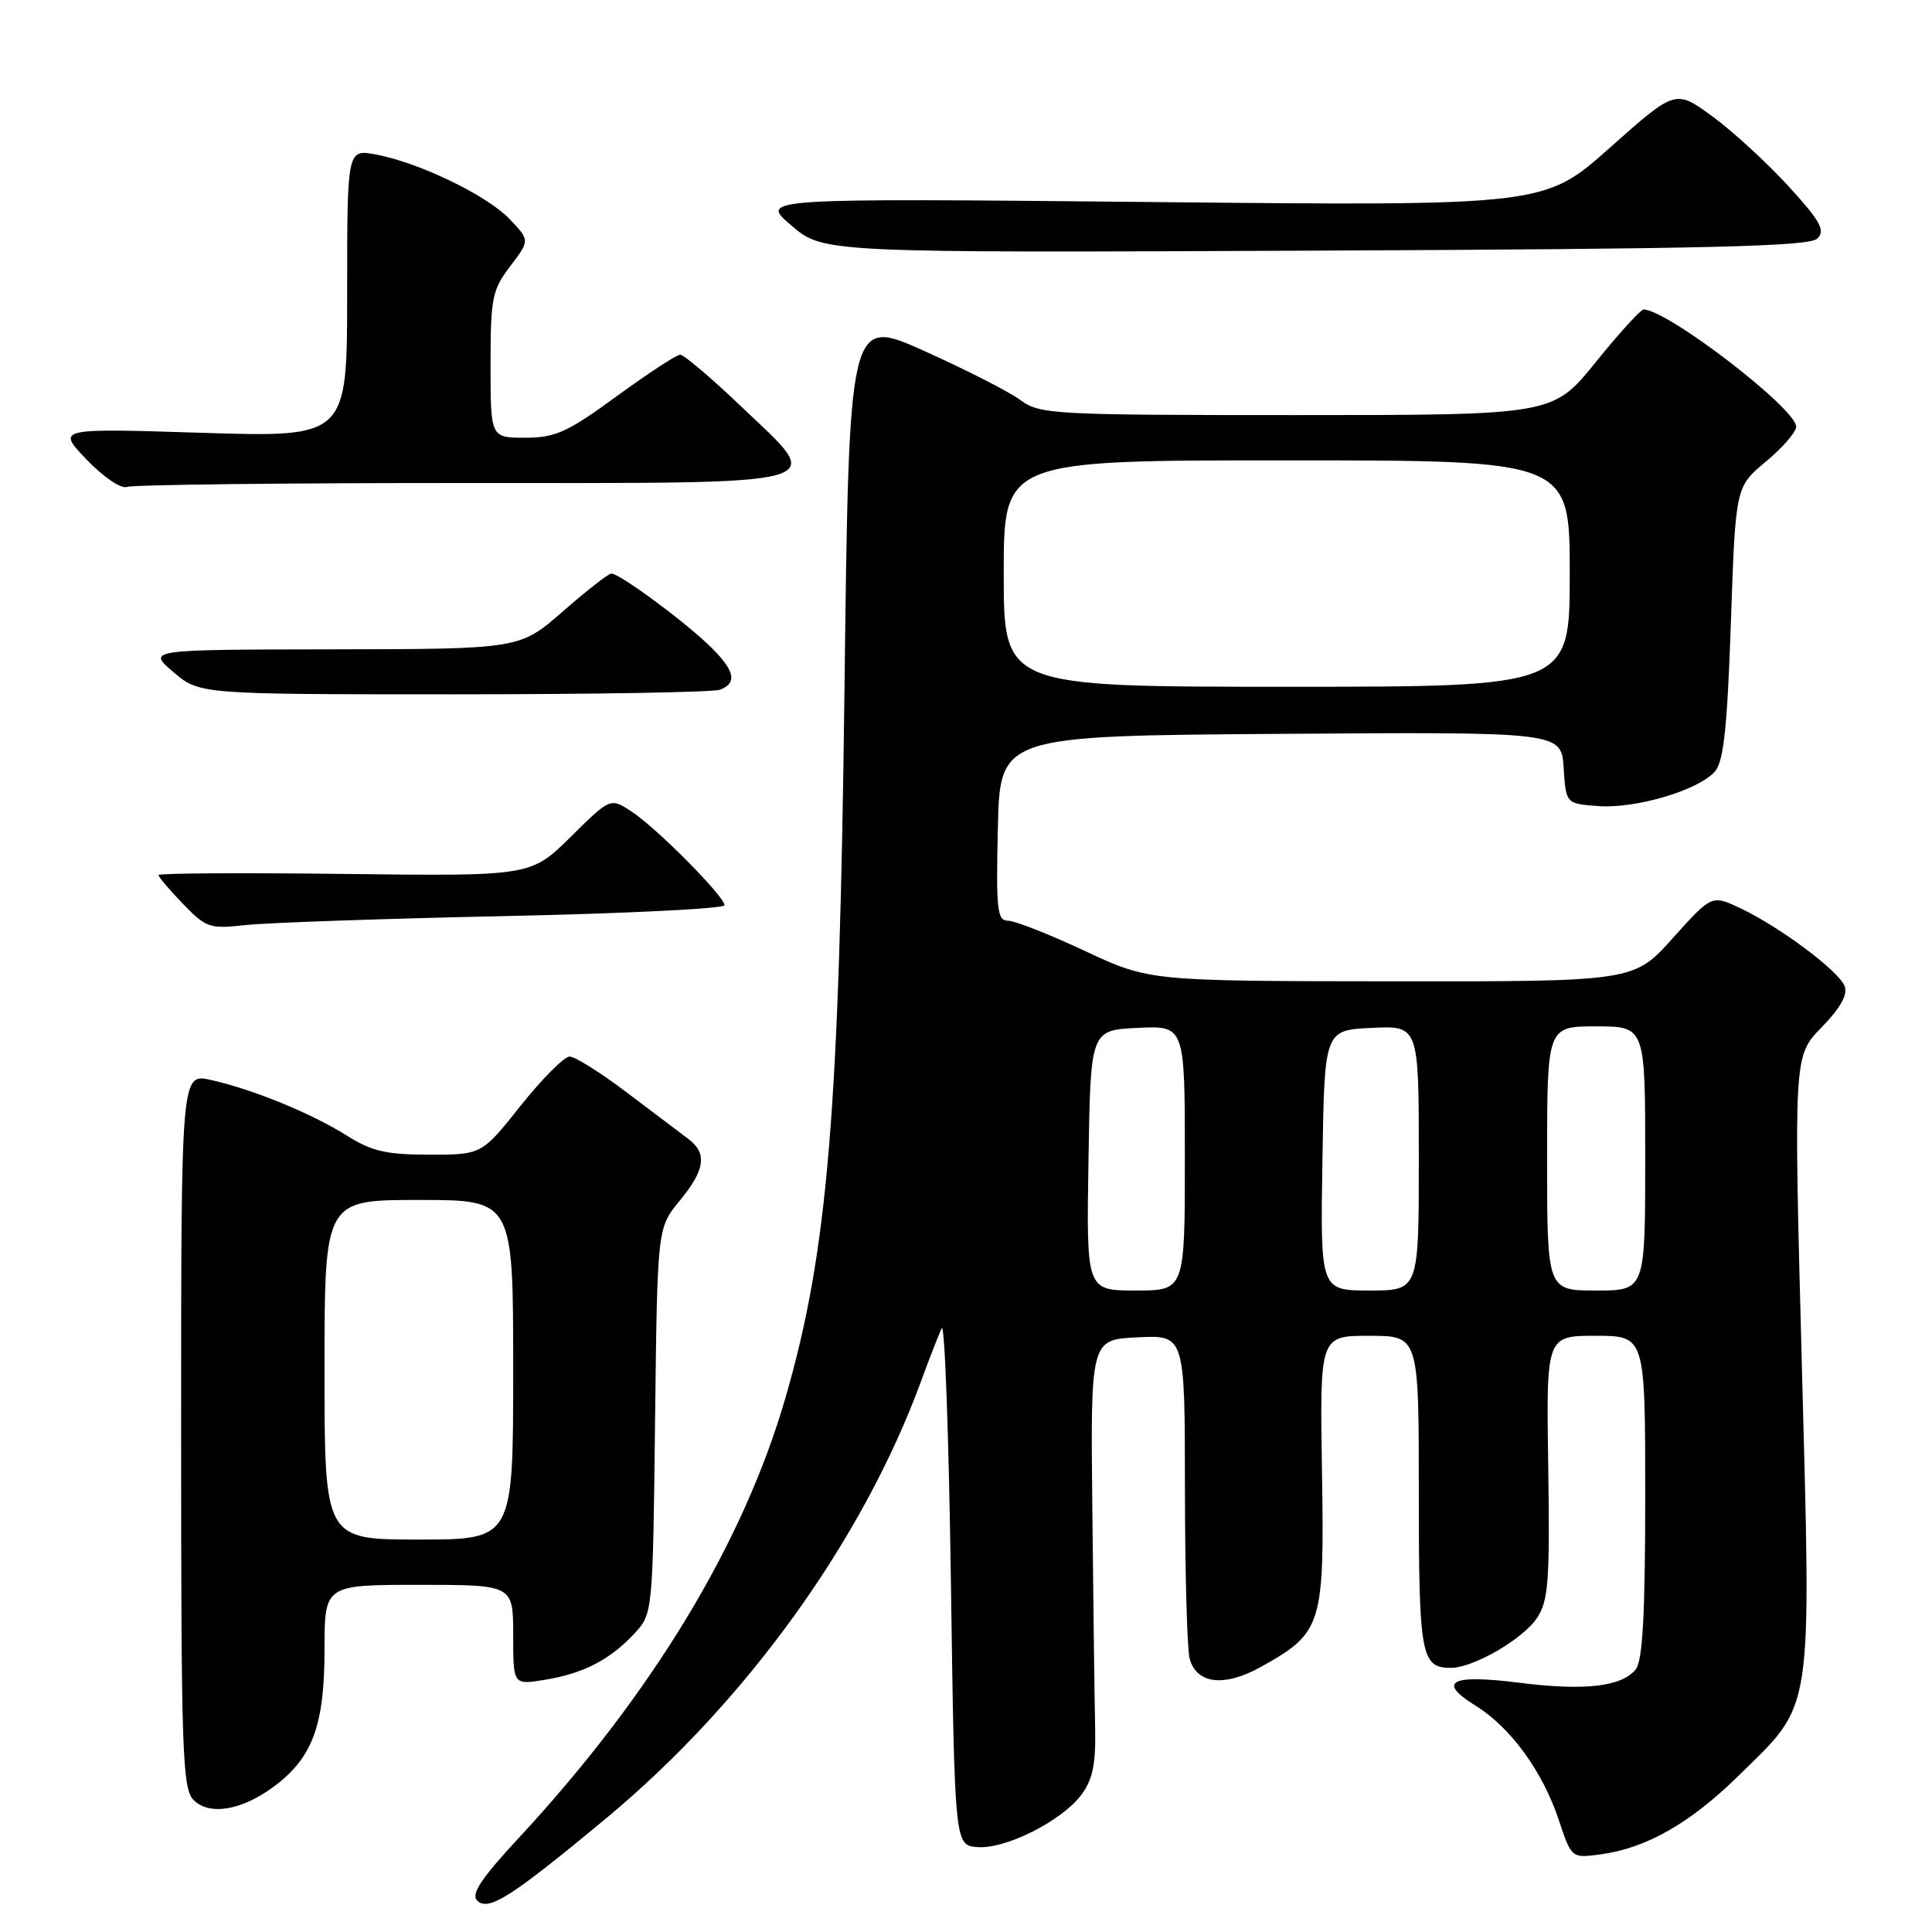 <?xml version="1.0" encoding="UTF-8" standalone="no"?>
<!DOCTYPE svg PUBLIC "-//W3C//DTD SVG 1.1//EN" "http://www.w3.org/Graphics/SVG/1.1/DTD/svg11.dtd" >
<svg xmlns="http://www.w3.org/2000/svg" xmlns:xlink="http://www.w3.org/1999/xlink" version="1.1" viewBox="0 0 256 256">
 <g >
 <path fill="currentColor"
d=" M 80.30 240.95 C 98.85 225.55 114.33 204.06 122.05 183.00 C 123.16 179.97 124.39 176.82 124.78 176.00 C 125.18 175.18 125.72 190.25 126.00 209.50 C 126.50 244.50 126.50 244.50 129.50 244.75 C 133.22 245.05 140.69 241.30 143.30 237.80 C 144.80 235.79 145.22 233.73 145.11 228.84 C 145.03 225.35 144.87 212.38 144.74 200.00 C 144.50 177.50 144.50 177.50 150.75 177.20 C 157.00 176.90 157.00 176.90 157.01 197.20 C 157.02 208.37 157.30 218.52 157.63 219.76 C 158.54 223.16 162.23 223.58 167.12 220.85 C 175.21 216.33 175.50 215.38 175.17 194.95 C 174.88 177.00 174.88 177.00 181.44 177.00 C 188.00 177.00 188.00 177.00 188.00 197.80 C 188.00 219.38 188.30 221.00 192.24 221.00 C 195.25 221.00 201.84 217.17 203.69 214.35 C 205.18 212.08 205.37 209.39 205.15 194.36 C 204.88 177.00 204.88 177.00 211.44 177.00 C 218.00 177.00 218.00 177.00 218.00 198.31 C 218.00 213.85 217.66 220.04 216.75 221.19 C 214.90 223.50 209.96 224.07 201.30 222.97 C 192.23 221.82 190.35 222.81 195.52 226.01 C 200.17 228.89 204.41 234.72 206.56 241.19 C 208.24 246.23 208.24 246.23 212.10 245.71 C 218.14 244.90 223.99 241.57 230.38 235.28 C 240.36 225.48 239.99 227.88 238.75 180.71 C 237.67 139.92 237.67 139.92 241.37 136.13 C 243.85 133.59 244.86 131.80 244.43 130.68 C 243.66 128.67 235.94 122.89 230.66 120.37 C 226.82 118.55 226.82 118.55 221.66 124.30 C 216.50 130.06 216.50 130.06 184.39 130.03 C 152.28 130.00 152.28 130.00 143.74 126.00 C 139.05 123.80 134.47 122.00 133.57 122.00 C 132.13 122.00 131.97 120.53 132.22 109.75 C 132.50 97.50 132.50 97.50 169.69 97.24 C 206.89 96.98 206.89 96.98 207.19 101.74 C 207.50 106.50 207.50 106.50 211.81 106.81 C 216.79 107.17 225.09 104.70 227.25 102.21 C 228.39 100.90 228.88 96.31 229.35 82.50 C 229.97 64.51 229.97 64.51 233.98 61.17 C 236.19 59.34 238.00 57.25 238.00 56.54 C 238.00 54.14 220.99 41.07 217.79 41.01 C 217.40 41.01 214.54 44.15 211.43 48.00 C 205.77 55.00 205.77 55.00 171.85 55.00 C 139.53 55.00 137.79 54.91 135.21 53.01 C 133.72 51.91 128.00 48.99 122.50 46.52 C 112.50 42.02 112.50 42.02 111.90 91.26 C 111.22 147.35 109.70 165.70 104.14 185.00 C 98.56 204.42 86.40 224.50 68.68 243.60 C 63.77 248.89 62.38 250.98 63.23 251.83 C 64.71 253.31 67.69 251.42 80.30 240.95 Z  M 36.53 236.55 C 41.45 232.79 43.00 228.49 43.00 218.60 C 43.00 210.00 43.00 210.00 55.50 210.00 C 68.00 210.00 68.00 210.00 68.00 216.63 C 68.00 223.26 68.00 223.26 72.10 222.60 C 77.22 221.78 80.78 219.96 84.00 216.52 C 86.50 213.84 86.50 213.84 86.80 188.27 C 87.10 162.70 87.10 162.70 90.05 159.12 C 93.46 154.99 93.75 152.80 91.15 150.87 C 90.14 150.12 86.49 147.36 83.04 144.75 C 79.60 142.14 76.19 140.00 75.48 140.00 C 74.76 140.00 71.84 142.93 69.00 146.50 C 63.83 153.00 63.83 153.00 56.89 153.00 C 51.21 153.00 49.24 152.55 45.97 150.48 C 41.31 147.54 33.53 144.35 27.94 143.10 C 24.00 142.21 24.00 142.21 24.00 189.53 C 24.00 232.34 24.16 237.02 25.66 238.52 C 27.80 240.65 32.19 239.86 36.53 236.55 Z  M 66.75 121.39 C 82.84 121.05 96.00 120.40 96.00 119.95 C 96.00 118.78 87.00 109.70 83.68 107.53 C 80.88 105.69 80.88 105.69 75.61 110.90 C 70.33 116.10 70.33 116.10 45.67 115.80 C 32.10 115.64 21.00 115.70 21.00 115.95 C 21.00 116.20 22.46 117.92 24.25 119.77 C 27.30 122.94 27.81 123.11 32.50 122.58 C 35.25 122.27 50.66 121.73 66.75 121.39 Z  M 95.42 91.39 C 97.82 90.47 97.33 88.71 93.75 85.32 C 90.10 81.88 82.07 76.00 81.01 76.00 C 80.62 76.00 77.74 78.25 74.60 81.00 C 68.88 86.00 68.88 86.00 44.19 86.04 C 19.50 86.08 19.50 86.08 22.96 89.04 C 26.42 92.00 26.42 92.00 60.13 92.00 C 78.67 92.00 94.55 91.73 95.42 91.39 Z  M 61.11 64.00 C 111.66 64.00 109.47 64.60 98.18 53.83 C 94.24 50.07 90.62 47.00 90.13 47.00 C 89.65 47.00 85.86 49.48 81.72 52.50 C 75.18 57.28 73.58 58.00 69.59 58.00 C 65.00 58.00 65.00 58.00 65.00 48.34 C 65.00 39.48 65.21 38.41 67.61 35.27 C 70.22 31.84 70.22 31.84 67.51 29.01 C 64.48 25.85 55.46 21.51 49.75 20.46 C 46.00 19.78 46.00 19.78 46.00 38.87 C 46.00 57.95 46.00 57.95 26.75 57.35 C 7.50 56.74 7.50 56.74 11.47 60.89 C 13.69 63.21 16.05 64.81 16.81 64.52 C 17.55 64.23 37.49 64.00 61.11 64.00 Z  M 240.81 31.61 C 241.90 30.53 241.23 29.32 237.00 24.69 C 234.17 21.60 229.65 17.44 226.94 15.45 C 222.01 11.84 222.01 11.84 213.33 19.56 C 204.65 27.29 204.65 27.29 152.63 26.77 C 100.61 26.26 100.61 26.26 104.86 29.88 C 109.10 33.50 109.10 33.50 174.30 33.21 C 226.41 32.98 239.76 32.66 240.81 31.61 Z  M 144.23 153.75 C 144.50 136.50 144.50 136.50 150.75 136.20 C 157.00 135.90 157.00 135.90 157.00 153.45 C 157.00 171.00 157.00 171.00 150.48 171.00 C 143.95 171.00 143.95 171.00 144.23 153.75 Z  M 175.23 153.75 C 175.50 136.50 175.50 136.50 181.75 136.20 C 188.00 135.90 188.00 135.90 188.00 153.45 C 188.00 171.00 188.00 171.00 181.48 171.00 C 174.95 171.00 174.95 171.00 175.23 153.75 Z  M 205.00 153.50 C 205.00 136.00 205.00 136.00 211.50 136.00 C 218.00 136.00 218.00 136.00 218.00 153.50 C 218.00 171.00 218.00 171.00 211.50 171.00 C 205.00 171.00 205.00 171.00 205.00 153.50 Z  M 133.00 76.00 C 133.00 61.00 133.00 61.00 170.50 61.00 C 208.00 61.00 208.00 61.00 208.00 76.00 C 208.00 91.00 208.00 91.00 170.50 91.00 C 133.00 91.00 133.00 91.00 133.00 76.00 Z  M 43.00 181.50 C 43.00 159.00 43.00 159.00 55.50 159.00 C 68.00 159.00 68.00 159.00 68.00 181.50 C 68.00 204.00 68.00 204.00 55.50 204.00 C 43.00 204.00 43.00 204.00 43.00 181.50 Z "/>
</g>
</svg>